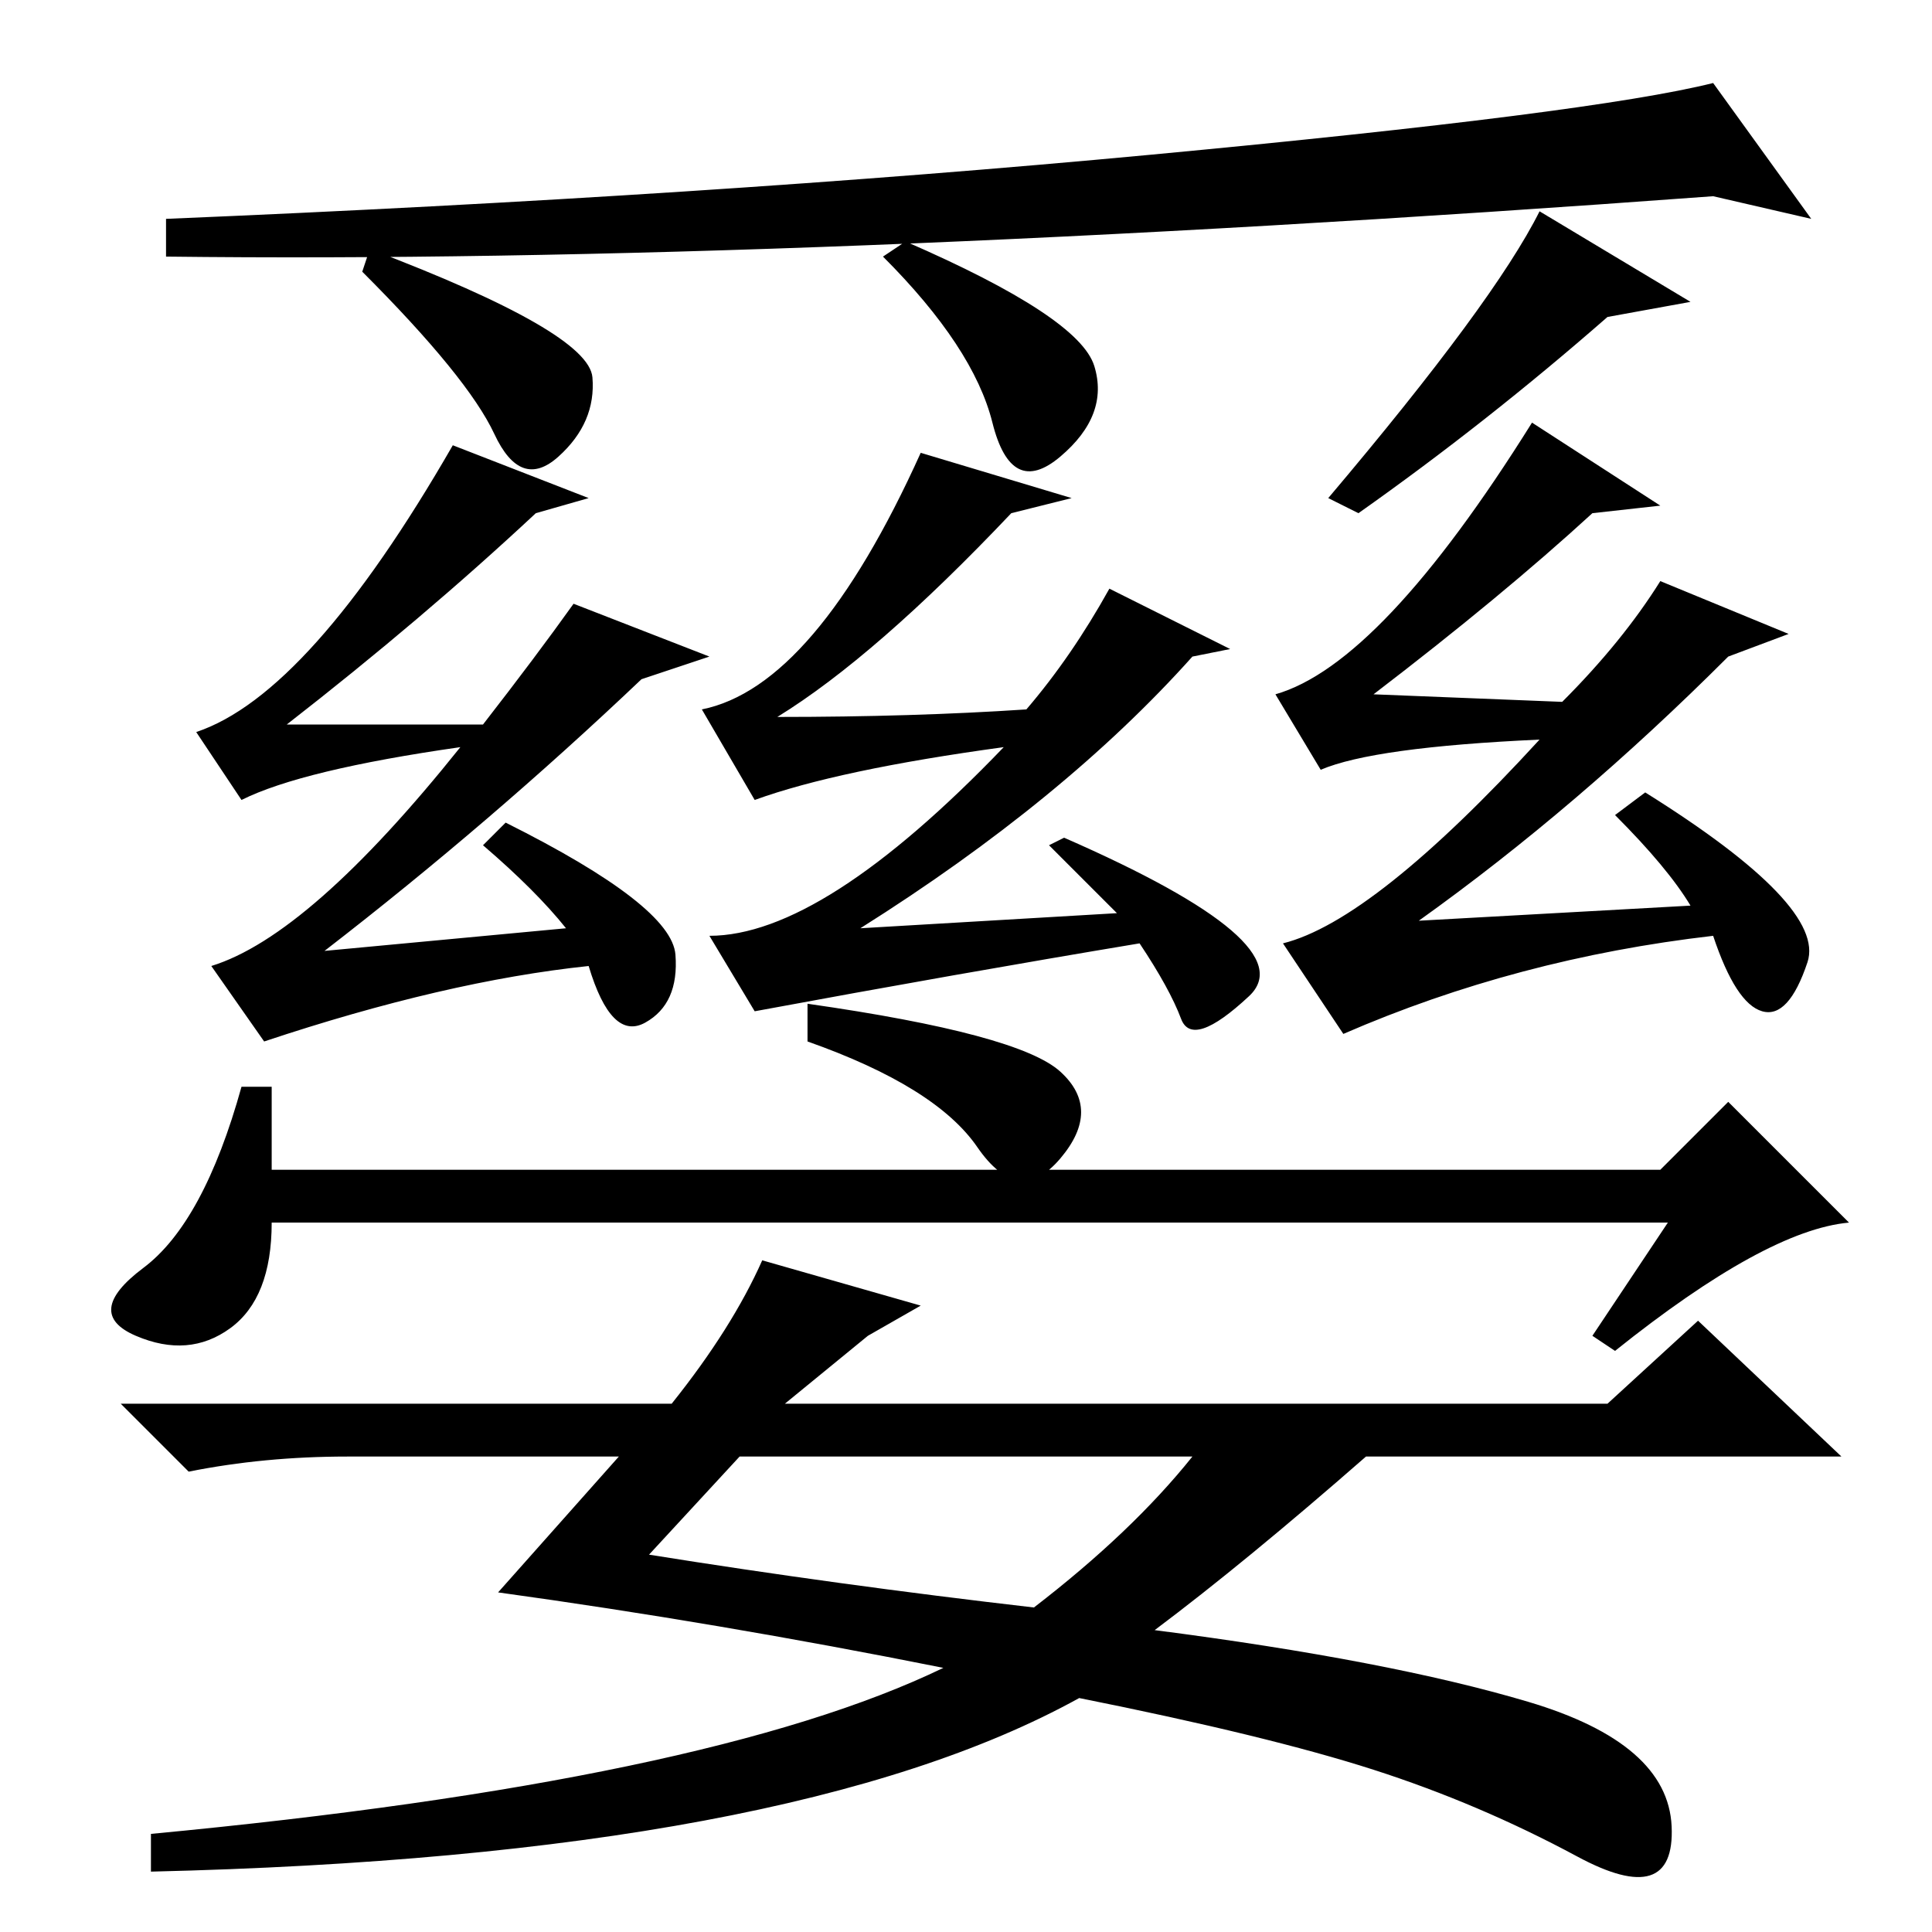 <?xml version="1.0" standalone="no"?>
<!DOCTYPE svg PUBLIC "-//W3C//DTD SVG 1.1//EN" "http://www.w3.org/Graphics/SVG/1.1/DTD/svg11.dtd" >
<svg xmlns="http://www.w3.org/2000/svg" xmlns:xlink="http://www.w3.org/1999/xlink" version="1.1" viewBox="0 -36 256 256">
  <g transform="matrix(1 0 0 -1 0 220)">
   <path fill="currentColor"
d="M60 197l18 -7l-7 -2q-15 -14 -33 -28h26q7 9 12 16l18 -7l-9 -3q-20 -19 -42 -36l32 3q-4 5 -11 11l3 3q22 -11 22.5 -17.5t-4 -9t-7.5 7.5q-19 -2 -43 -10l-7 10q13 4 33 29q-21 -3 -29 -7l-6 9q15 5 34 38zM122 196l20 -6l-8 -2q-18 -19 -31 -27q18 0 33 1q6 7 11 16
l16 -8l-5 -1q-17 -19 -44 -36l34 2l-9 9l2 1q32 -14 24.5 -21t-9 -3t-5.5 10q-24 -4 -51 -9l-6 10q15 0 39 25q-22 -3 -33 -7l-7 12q15 3 29 34zM203 200l17 -11l-9 -1q-12 -11 -29 -24l25 -1q8 8 13 16l17 -7l-8 -3q-20 -20 -41 -35l36 2q-3 5 -10 12l4 3
q24 -15 21.5 -22.5t-6 -6.5t-6.5 10q-26 -3 -49 -13l-8 12q12 3 34 27q-22 -1 -29 -4l-6 10q14 4 34 36zM140.5 114q5.5 -5 0 -11.5t-11 1.5t-22.5 14v5q28 -4 33.5 -9zM86 50q25 -4 51 -7q13 10 21 20h-60zM78.5 206q0.5 -6 -4.5 -10.5t-8.5 3t-17.5 21.5l1 3
q29 -11 29.5 -17zM145 207.5q2 -6.5 -4.5 -12t-9 4.5t-14.5 22l3 2q23 -10 25 -16.5zM180 188l-4 2q22 26 28 38l20 -12l-11 -2q-16 -14 -33 -26zM152.5 235.5q58.5 5.5 74.5 9.5l13 -18l-13 3q-122 -9 -205 -8v5q72 3 130.5 8.5zM36 94q0 -10 -5.5 -14t-12.5 -1t1 9t13 24
h4v-11h184l9 9l16 -16q-11 -1 -31 -17l-3 2l10 15h-185zM122 83l-7 -4l-11 -9h109l12 11l19 -18h-63q-16 -14 -28 -23q31 -4 49.5 -9.5t19 -16.5t-12.5 -4t-27 11.5t-39 9.5q-38 -21 -123 -23v5q74 7 105 22q-30 6 -59 10l16 18h-36q-11 0 -21 -2l-9 9h73q8 10 12 19z" />
  </g>

</svg>
